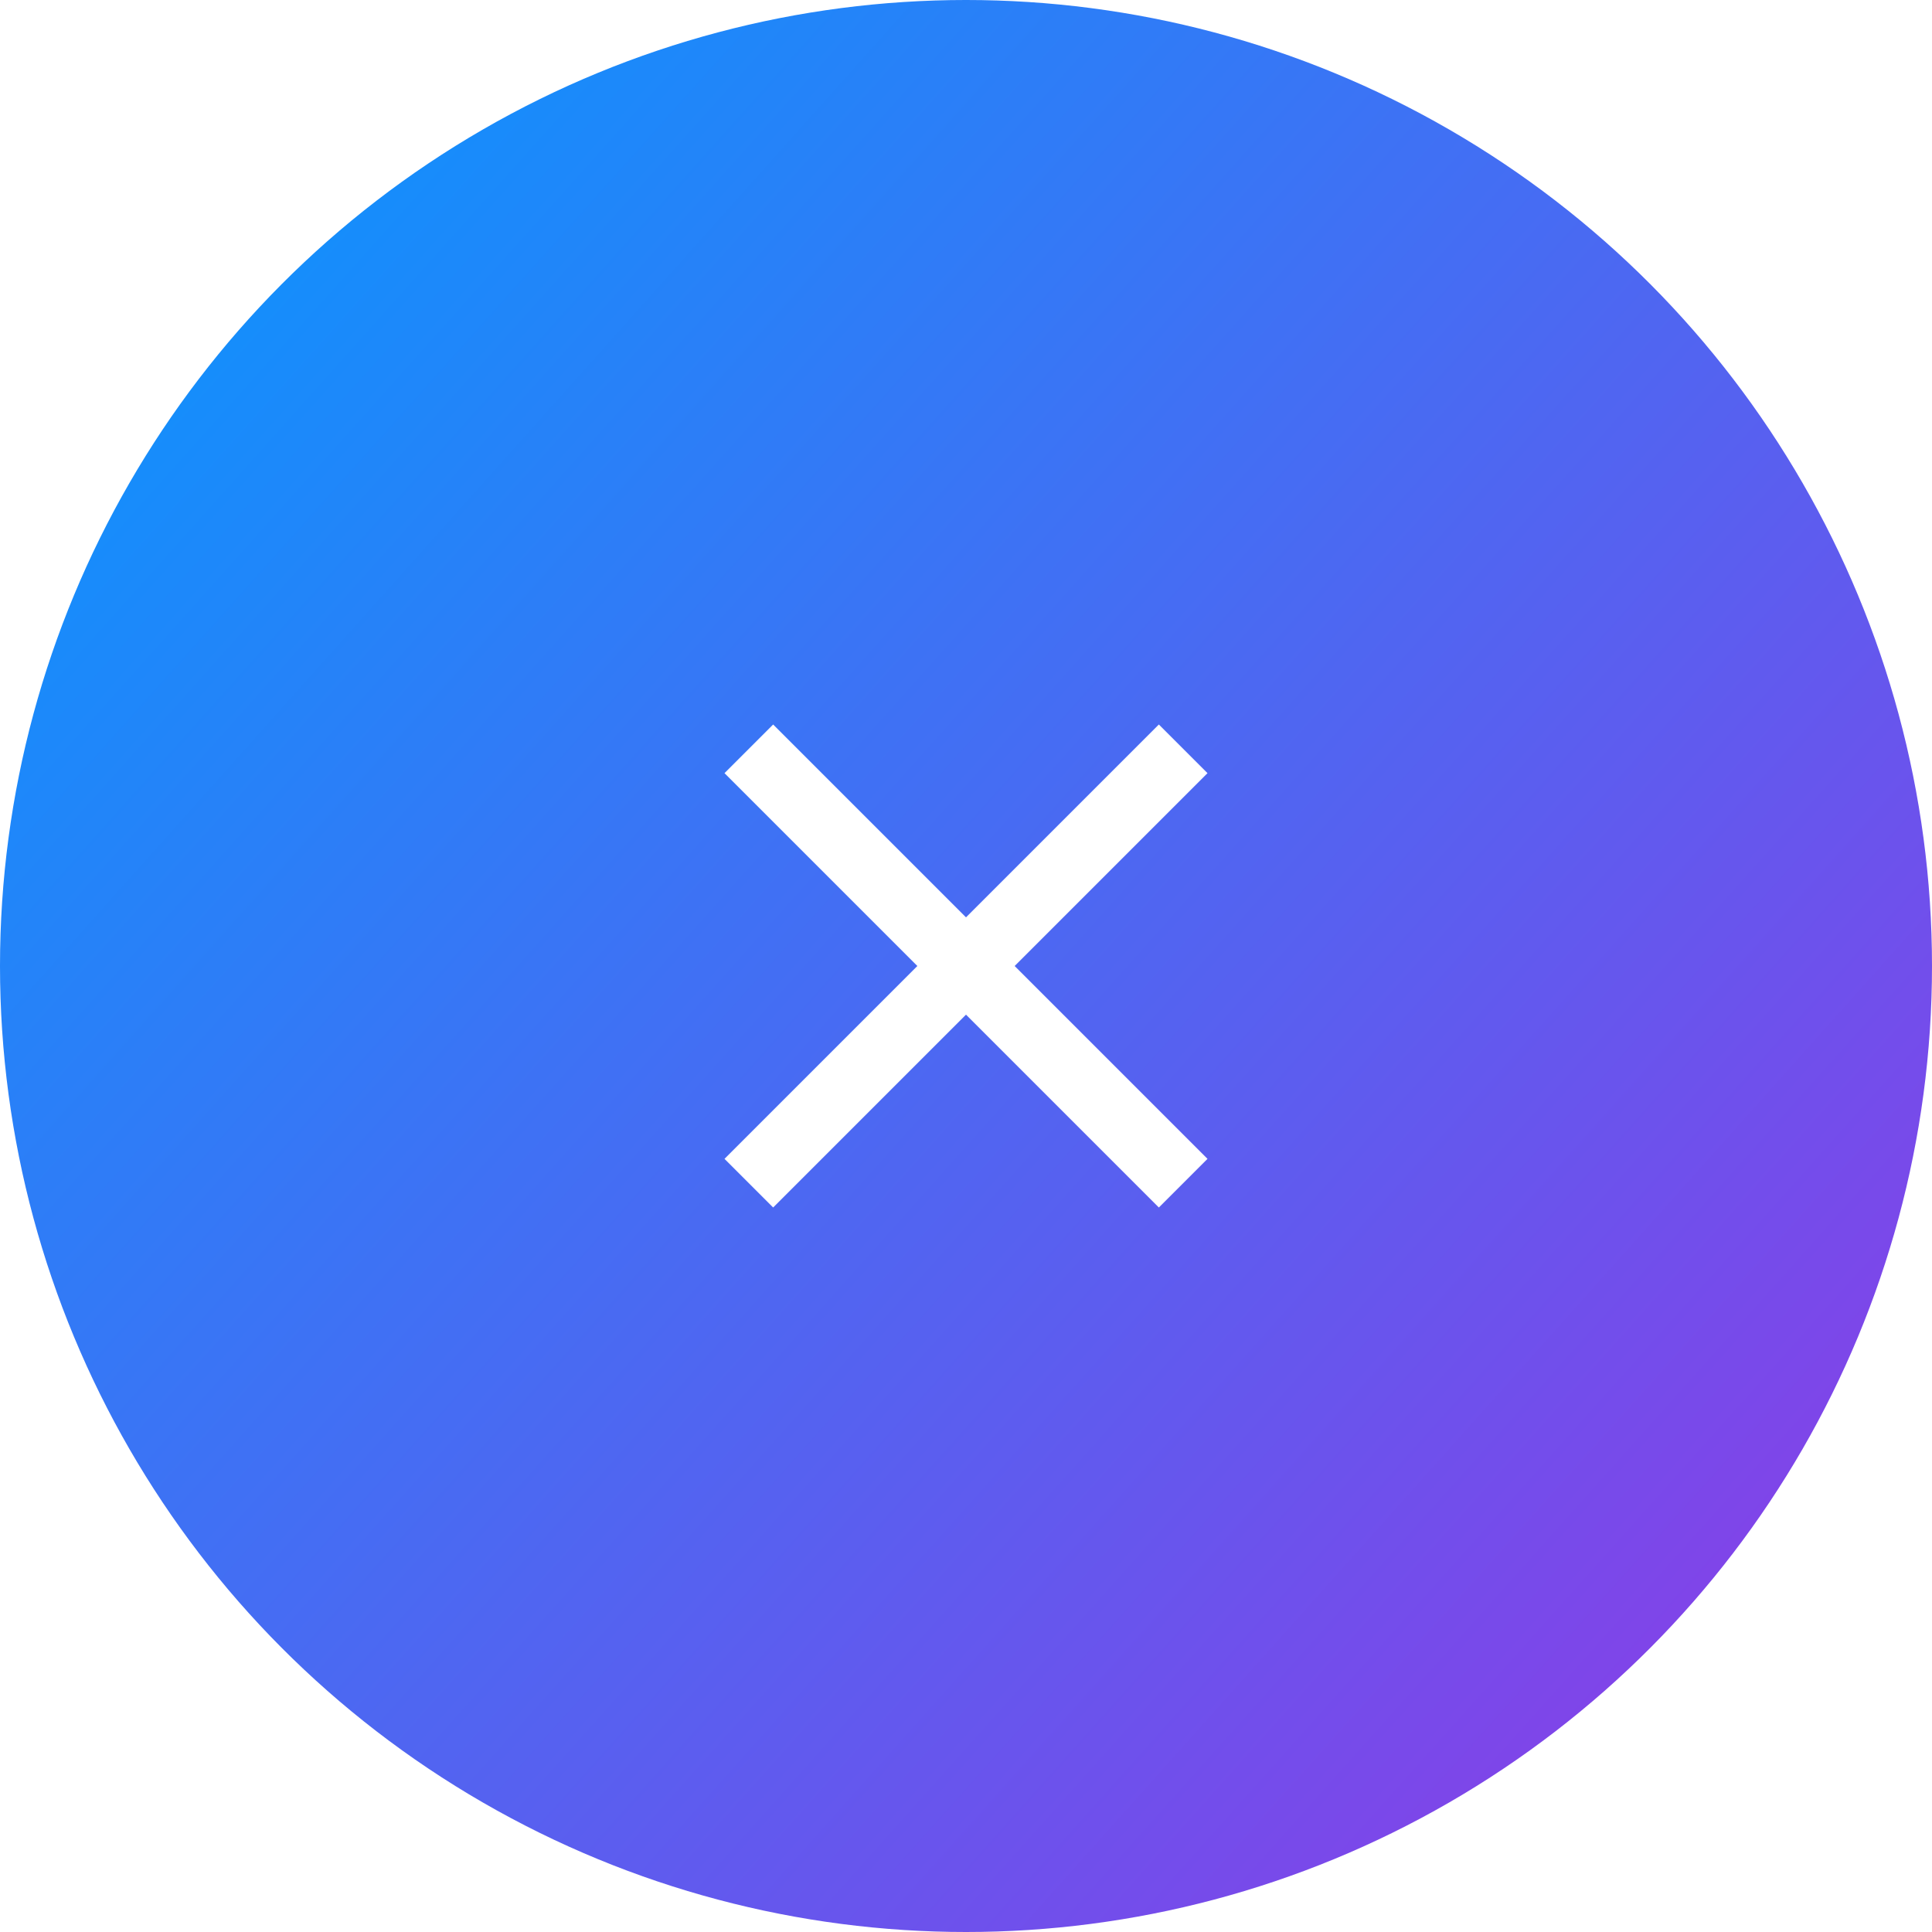 <svg xmlns:xlink="http://www.w3.org/1999/xlink" width="56" height="56" viewBox="0 0 56 56" fill="none" xmlns="http://www.w3.org/2000/svg">
<circle cx="28" cy="28" r="28" fill="url(&quot;#paint0_linear_8560_20542&quot;)"></circle>
<path d="M35 22.41L33.59 21L28 26.59L22.41 21L21 22.41L26.59 28L21 33.59L22.41 35L28 29.41L33.59 35L35 33.59L29.41 28L35 22.41Z" fill="#FFFFFF"></path>
<defs>
<linearGradient id="paint0_linear_8560_20542" x1="0" y1="0" x2="58.942" y2="52.71" gradientUnits="userSpaceOnUse">
<stop stop-color="#009CFF"></stop>
<stop offset="1" stop-color="#9536E5"></stop>
</linearGradient>
<linearGradient id="paint0_linear_8560_20542" x1="0" y1="0" x2="58.942" y2="52.71" gradientUnits="userSpaceOnUse">
<stop stop-color="#009CFF"></stop>
<stop offset="1" stop-color="#9536E5"></stop>
</linearGradient></defs>
</svg>